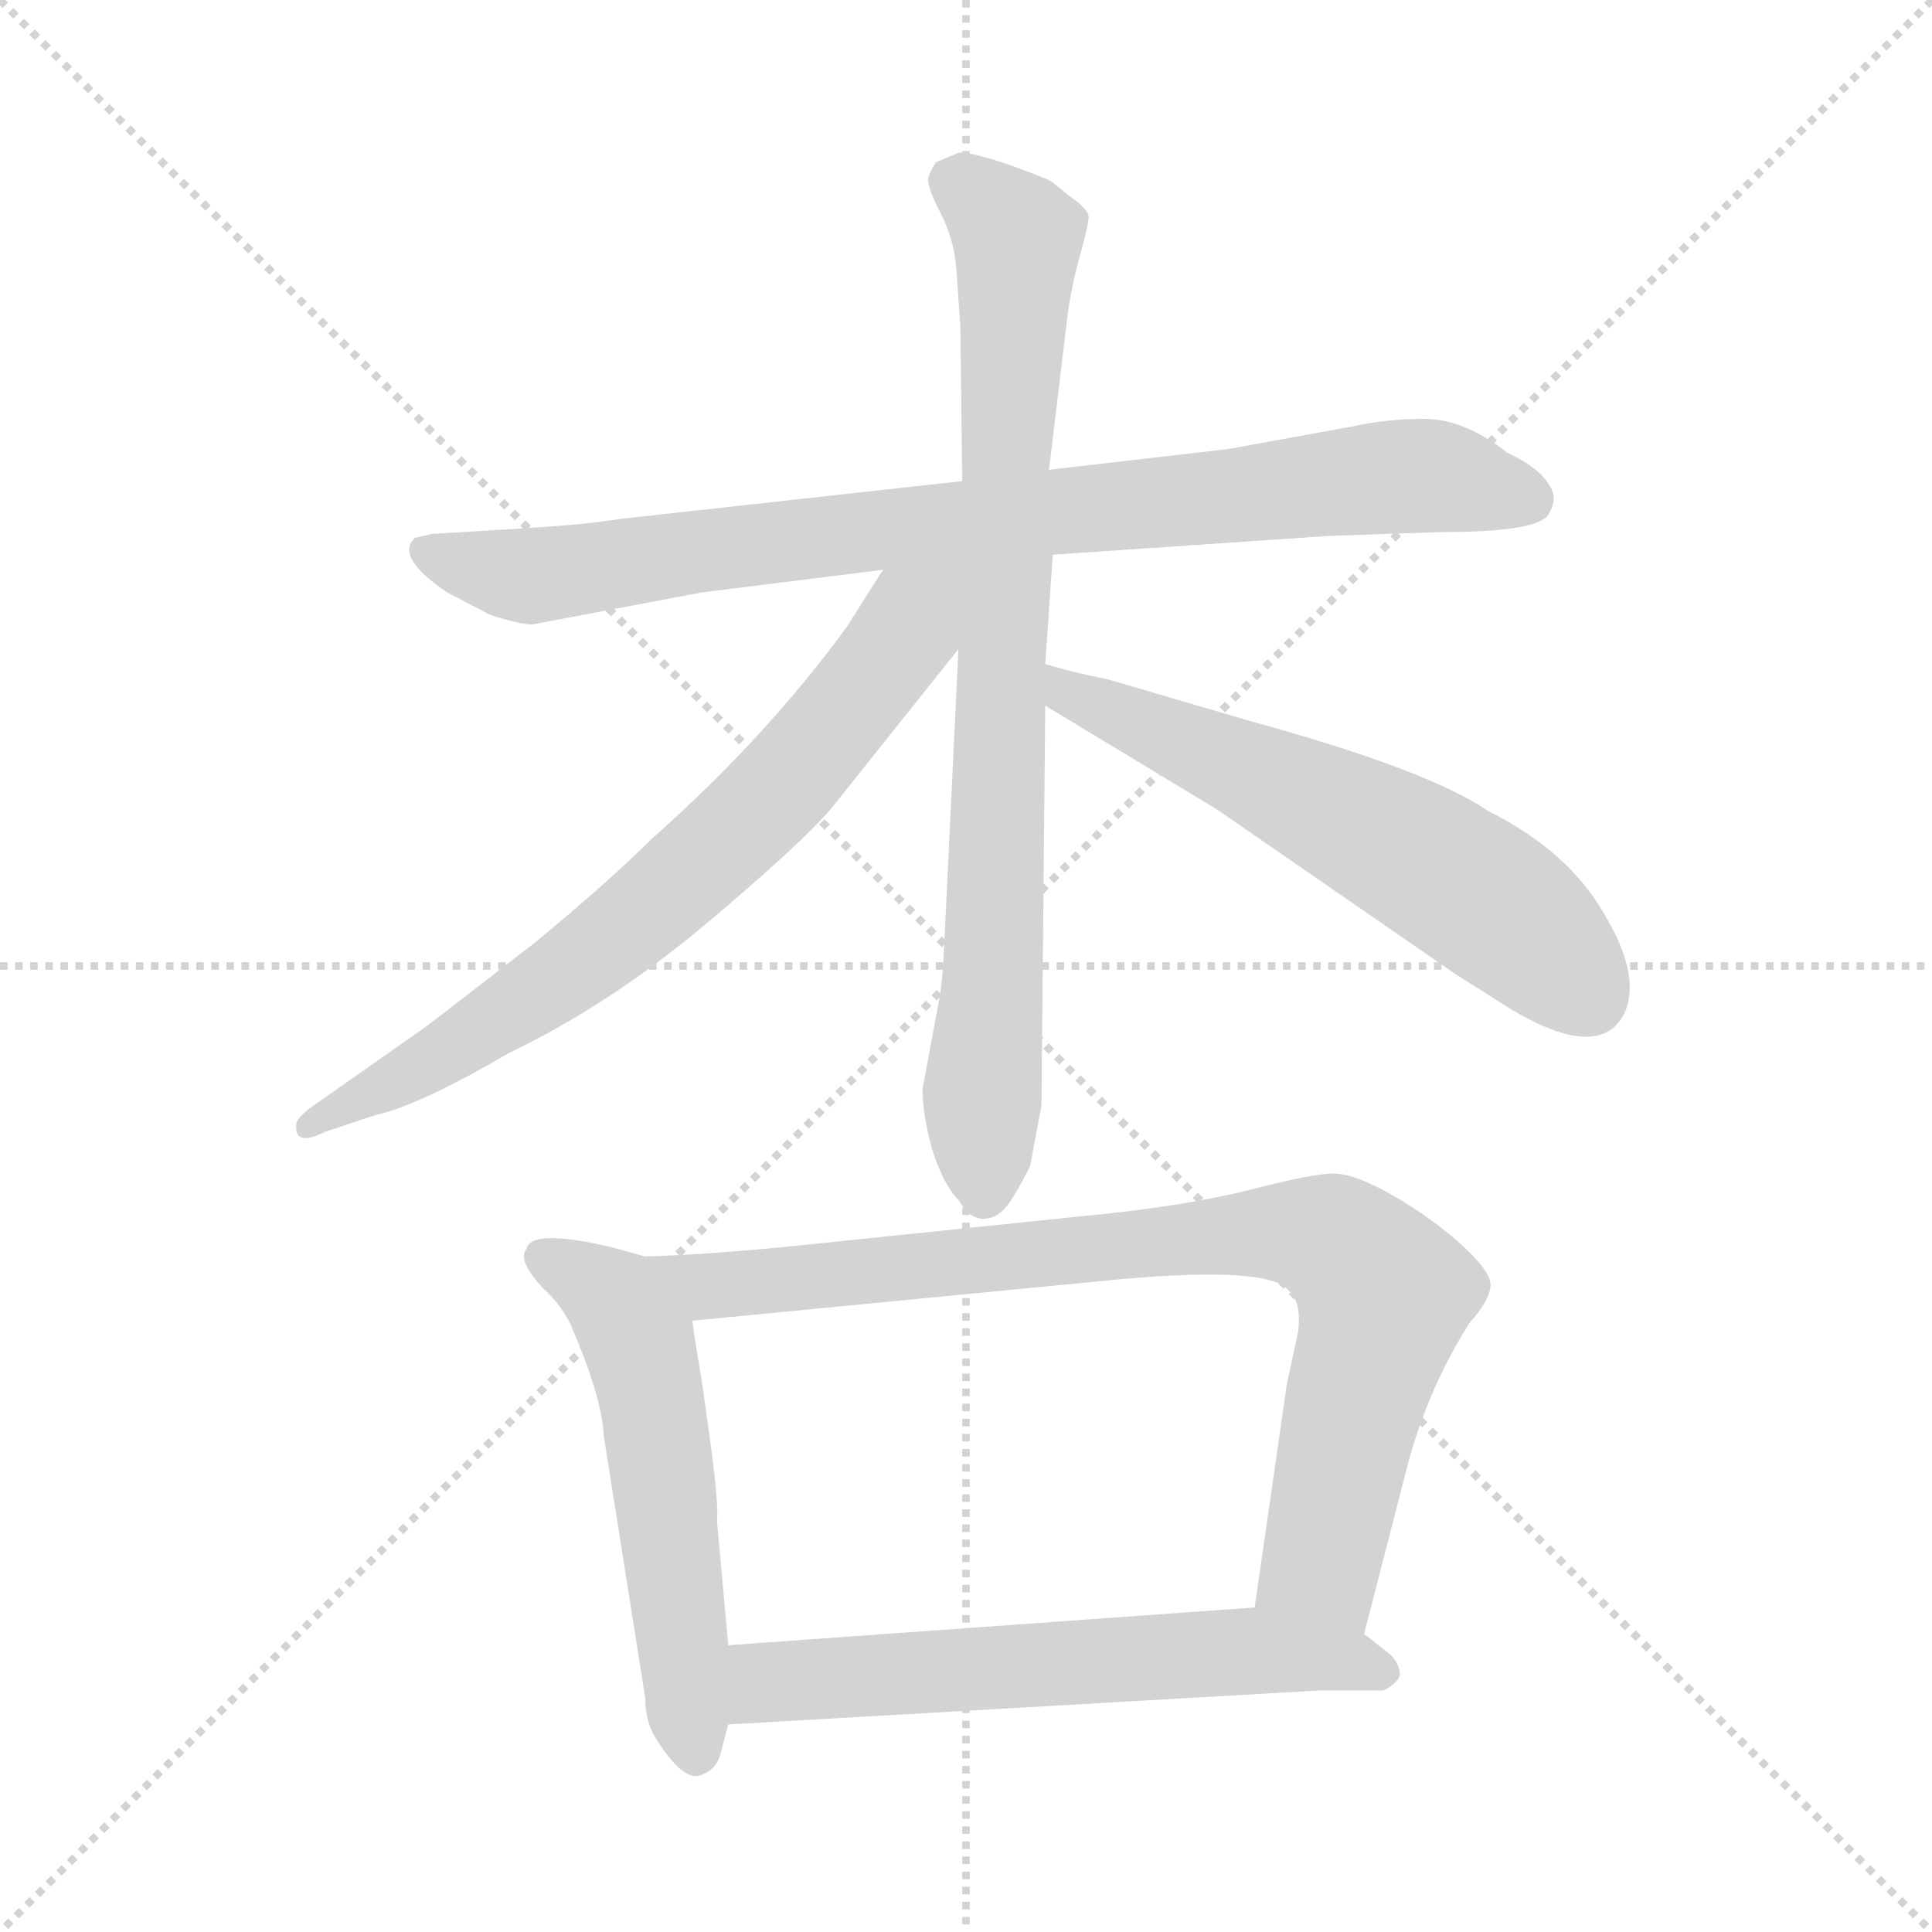 <svg xmlns="http://www.w3.org/2000/svg" version="1.1" viewBox="0 0 1024 1024">
  <g stroke="lightgray" stroke-dasharray="1,1" stroke-width="1" transform="scale(4, 4)">
    <line x1="0" y1="0" x2="256" y2="256" />
    <line x1="256" y1="0" x2="0" y2="256" />
    <line x1="128" y1="0" x2="128" y2="256" />
    <line x1="0" y1="128" x2="256" y2="128" />
  </g>
  <g transform="scale(1.0, -1.0) translate(0.0, -806.00)">
    <style type="text/css">
      
        @keyframes keyframes0 {
          from {
            stroke: blue;
            stroke-dashoffset: 846;
            stroke-width: 128;
          }
          73% {
            animation-timing-function: step-end;
            stroke: blue;
            stroke-dashoffset: 0;
            stroke-width: 128;
          }
          to {
            stroke: black;
            stroke-width: 1024;
          }
        }
        #make-me-a-hanzi-animation-0 {
          animation: keyframes0 0.938s both;
          animation-delay: 0s;
          animation-timing-function: linear;
        }
      
        @keyframes keyframes1 {
          from {
            stroke: blue;
            stroke-dashoffset: 809;
            stroke-width: 128;
          }
          72% {
            animation-timing-function: step-end;
            stroke: blue;
            stroke-dashoffset: 0;
            stroke-width: 128;
          }
          to {
            stroke: black;
            stroke-width: 1024;
          }
        }
        #make-me-a-hanzi-animation-1 {
          animation: keyframes1 0.908s both;
          animation-delay: 0.938s;
          animation-timing-function: linear;
        }
      
        @keyframes keyframes2 {
          from {
            stroke: blue;
            stroke-dashoffset: 707;
            stroke-width: 128;
          }
          70% {
            animation-timing-function: step-end;
            stroke: blue;
            stroke-dashoffset: 0;
            stroke-width: 128;
          }
          to {
            stroke: black;
            stroke-width: 1024;
          }
        }
        #make-me-a-hanzi-animation-2 {
          animation: keyframes2 0.825s both;
          animation-delay: 1.847s;
          animation-timing-function: linear;
        }
      
        @keyframes keyframes3 {
          from {
            stroke: blue;
            stroke-dashoffset: 591;
            stroke-width: 128;
          }
          66% {
            animation-timing-function: step-end;
            stroke: blue;
            stroke-dashoffset: 0;
            stroke-width: 128;
          }
          to {
            stroke: black;
            stroke-width: 1024;
          }
        }
        #make-me-a-hanzi-animation-3 {
          animation: keyframes3 0.731s both;
          animation-delay: 2.672s;
          animation-timing-function: linear;
        }
      
        @keyframes keyframes4 {
          from {
            stroke: blue;
            stroke-dashoffset: 546;
            stroke-width: 128;
          }
          64% {
            animation-timing-function: step-end;
            stroke: blue;
            stroke-dashoffset: 0;
            stroke-width: 128;
          }
          to {
            stroke: black;
            stroke-width: 1024;
          }
        }
        #make-me-a-hanzi-animation-4 {
          animation: keyframes4 0.694s both;
          animation-delay: 3.403s;
          animation-timing-function: linear;
        }
      
        @keyframes keyframes5 {
          from {
            stroke: blue;
            stroke-dashoffset: 836;
            stroke-width: 128;
          }
          73% {
            animation-timing-function: step-end;
            stroke: blue;
            stroke-dashoffset: 0;
            stroke-width: 128;
          }
          to {
            stroke: black;
            stroke-width: 1024;
          }
        }
        #make-me-a-hanzi-animation-5 {
          animation: keyframes5 0.93s both;
          animation-delay: 4.097s;
          animation-timing-function: linear;
        }
      
        @keyframes keyframes6 {
          from {
            stroke: blue;
            stroke-dashoffset: 602;
            stroke-width: 128;
          }
          66% {
            animation-timing-function: step-end;
            stroke: blue;
            stroke-dashoffset: 0;
            stroke-width: 128;
          }
          to {
            stroke: black;
            stroke-width: 1024;
          }
        }
        #make-me-a-hanzi-animation-6 {
          animation: keyframes6 0.74s both;
          animation-delay: 5.028s;
          animation-timing-function: linear;
        }
      
    </style>
    
      <path d="M 558 512 L 705 522 L 764 524 Q 817 524 821 534 Q 826 542 821 549 Q 816 558 799 566 Q 776 584 755 584 Q 735 584 717 580 L 651 568 L 556 557 L 510 551 L 329 531 Q 311 528 278 526 L 229 523 L 220 521 Q 209 511 237 492 L 260 480 Q 276 475 282 475 L 372 492 L 468 504 L 558 512 Z" fill="lightgray" />
    
      <path d="M 497 272 L 489 229 Q 489 215 494 197 Q 500 178 508 170 Q 514 160 521 160 Q 528 160 533 166 Q 538 172 546 188 L 552 220 L 554 432 L 554 454 L 558 512 L 556 557 L 565 632 Q 567 651 572 669 Q 577 687 577 691 Q 577 695 567 702 L 557 710 Q 551 713 531 720 Q 512 726 508 725 L 496 720 Q 493 715 492 712 Q 491 708 498 694 Q 506 679 507 662 L 509 633 L 510 551 L 508 462 L 500 296 Q 499 281 497 272 Z" fill="lightgray" />
    
      <path d="M 468 504 L 449 474 Q 406 415 345 361 Q 323 339 283 306 L 226 262 L 169 222 Q 157 214 157 210 Q 156 198 172 206 L 199 215 Q 222 220 270 248 Q 324 274 375 317 Q 426 360 441 378 L 508 462 C 548 512 499 553 468 504 Z" fill="lightgray" />
    
      <path d="M 554 432 L 645 377 L 771 290 L 801 271 Q 848 243 861 269 Q 870 289 850 322 Q 831 355 789 376 Q 757 398 662 424 L 587 446 Q 571 449 554 454 C 525 462 528 448 554 432 Z" fill="lightgray" />
    
      <path d="M 342 140 L 324 145 Q 281 155 279 144 Q 274 138 288 123 Q 296 116 302 105 Q 319 66 320 45 L 342 -94 Q 342 -107 348 -116 Q 362 -138 371 -135 Q 380 -132 382 -123 L 386 -108 L 386 -66 L 380 0 Q 381 7 377 38 L 372 74 Q 368 97 367 106 C 363 134 363 134 342 140 Z" fill="lightgray" />
    
      <path d="M 589 163 L 415 145 Q 373 141 342 140 C 312 139 337 103 367 106 L 594 128 Q 673 135 683 122 Q 690 116 688 100 L 682 72 L 665 -46 C 661 -76 716 -89 723 -60 L 747 33 Q 758 72 779 105 Q 789 116 790 124 Q 791 131 776 145 Q 761 159 739 172 Q 718 184 707 184 Q 696 184 665 176 Q 634 168 589 163 Z" fill="lightgray" />
    
      <path d="M 386 -108 L 699 -90 L 733 -90 Q 740 -87 742 -82 Q 742 -76 737 -71 L 723 -60 C 702 -43 695 -44 665 -46 L 386 -66 C 356 -68 356 -110 386 -108 Z" fill="lightgray" />
    
    
      <clipPath id="make-me-a-hanzi-clip-0">
        <path d="M 558 512 L 705 522 L 764 524 Q 817 524 821 534 Q 826 542 821 549 Q 816 558 799 566 Q 776 584 755 584 Q 735 584 717 580 L 651 568 L 556 557 L 510 551 L 329 531 Q 311 528 278 526 L 229 523 L 220 521 Q 209 511 237 492 L 260 480 Q 276 475 282 475 L 372 492 L 468 504 L 558 512 Z" />
      </clipPath>
      <path clip-path="url(#make-me-a-hanzi-clip-0)" d="M 226 514 L 281 501 L 749 554 L 810 542" fill="none" id="make-me-a-hanzi-animation-0" stroke-dasharray="718 1436" stroke-linecap="round" />
    
      <clipPath id="make-me-a-hanzi-clip-1">
        <path d="M 497 272 L 489 229 Q 489 215 494 197 Q 500 178 508 170 Q 514 160 521 160 Q 528 160 533 166 Q 538 172 546 188 L 552 220 L 554 432 L 554 454 L 558 512 L 556 557 L 565 632 Q 567 651 572 669 Q 577 687 577 691 Q 577 695 567 702 L 557 710 Q 551 713 531 720 Q 512 726 508 725 L 496 720 Q 493 715 492 712 Q 491 708 498 694 Q 506 679 507 662 L 509 633 L 510 551 L 508 462 L 500 296 Q 499 281 497 272 Z" />
      </clipPath>
      <path clip-path="url(#make-me-a-hanzi-clip-1)" d="M 505 711 L 539 680 L 522 173" fill="none" id="make-me-a-hanzi-animation-1" stroke-dasharray="681 1362" stroke-linecap="round" />
    
      <clipPath id="make-me-a-hanzi-clip-2">
        <path d="M 468 504 L 449 474 Q 406 415 345 361 Q 323 339 283 306 L 226 262 L 169 222 Q 157 214 157 210 Q 156 198 172 206 L 199 215 Q 222 220 270 248 Q 324 274 375 317 Q 426 360 441 378 L 508 462 C 548 512 499 553 468 504 Z" />
      </clipPath>
      <path clip-path="url(#make-me-a-hanzi-clip-2)" d="M 503 500 L 435 412 L 366 343 L 237 247 L 165 209" fill="none" id="make-me-a-hanzi-animation-2" stroke-dasharray="579 1158" stroke-linecap="round" />
    
      <clipPath id="make-me-a-hanzi-clip-3">
        <path d="M 554 432 L 645 377 L 771 290 L 801 271 Q 848 243 861 269 Q 870 289 850 322 Q 831 355 789 376 Q 757 398 662 424 L 587 446 Q 571 449 554 454 C 525 462 528 448 554 432 Z" />
      </clipPath>
      <path clip-path="url(#make-me-a-hanzi-clip-3)" d="M 559 449 L 568 438 L 740 359 L 802 319 L 842 278" fill="none" id="make-me-a-hanzi-animation-3" stroke-dasharray="463 926" stroke-linecap="round" />
    
      <clipPath id="make-me-a-hanzi-clip-4">
        <path d="M 342 140 L 324 145 Q 281 155 279 144 Q 274 138 288 123 Q 296 116 302 105 Q 319 66 320 45 L 342 -94 Q 342 -107 348 -116 Q 362 -138 371 -135 Q 380 -132 382 -123 L 386 -108 L 386 -66 L 380 0 Q 381 7 377 38 L 372 74 Q 368 97 367 106 C 363 134 363 134 342 140 Z" />
      </clipPath>
      <path clip-path="url(#make-me-a-hanzi-clip-4)" d="M 288 140 L 322 120 L 338 95 L 369 -124" fill="none" id="make-me-a-hanzi-animation-4" stroke-dasharray="418 836" stroke-linecap="round" />
    
      <clipPath id="make-me-a-hanzi-clip-5">
        <path d="M 589 163 L 415 145 Q 373 141 342 140 C 312 139 337 103 367 106 L 594 128 Q 673 135 683 122 Q 690 116 688 100 L 682 72 L 665 -46 C 661 -76 716 -89 723 -60 L 747 33 Q 758 72 779 105 Q 789 116 790 124 Q 791 131 776 145 Q 761 159 739 172 Q 718 184 707 184 Q 696 184 665 176 Q 634 168 589 163 Z" />
      </clipPath>
      <path clip-path="url(#make-me-a-hanzi-clip-5)" d="M 349 136 L 388 125 L 617 149 L 681 153 L 708 147 L 734 120 L 700 -22 L 717 -51" fill="none" id="make-me-a-hanzi-animation-5" stroke-dasharray="708 1416" stroke-linecap="round" />
    
      <clipPath id="make-me-a-hanzi-clip-6">
        <path d="M 386 -108 L 699 -90 L 733 -90 Q 740 -87 742 -82 Q 742 -76 737 -71 L 723 -60 C 702 -43 695 -44 665 -46 L 386 -66 C 356 -68 356 -110 386 -108 Z" />
      </clipPath>
      <path clip-path="url(#make-me-a-hanzi-clip-6)" d="M 393 -101 L 411 -85 L 659 -69 L 732 -80" fill="none" id="make-me-a-hanzi-animation-6" stroke-dasharray="474 948" stroke-linecap="round" />
    
  </g>
</svg>